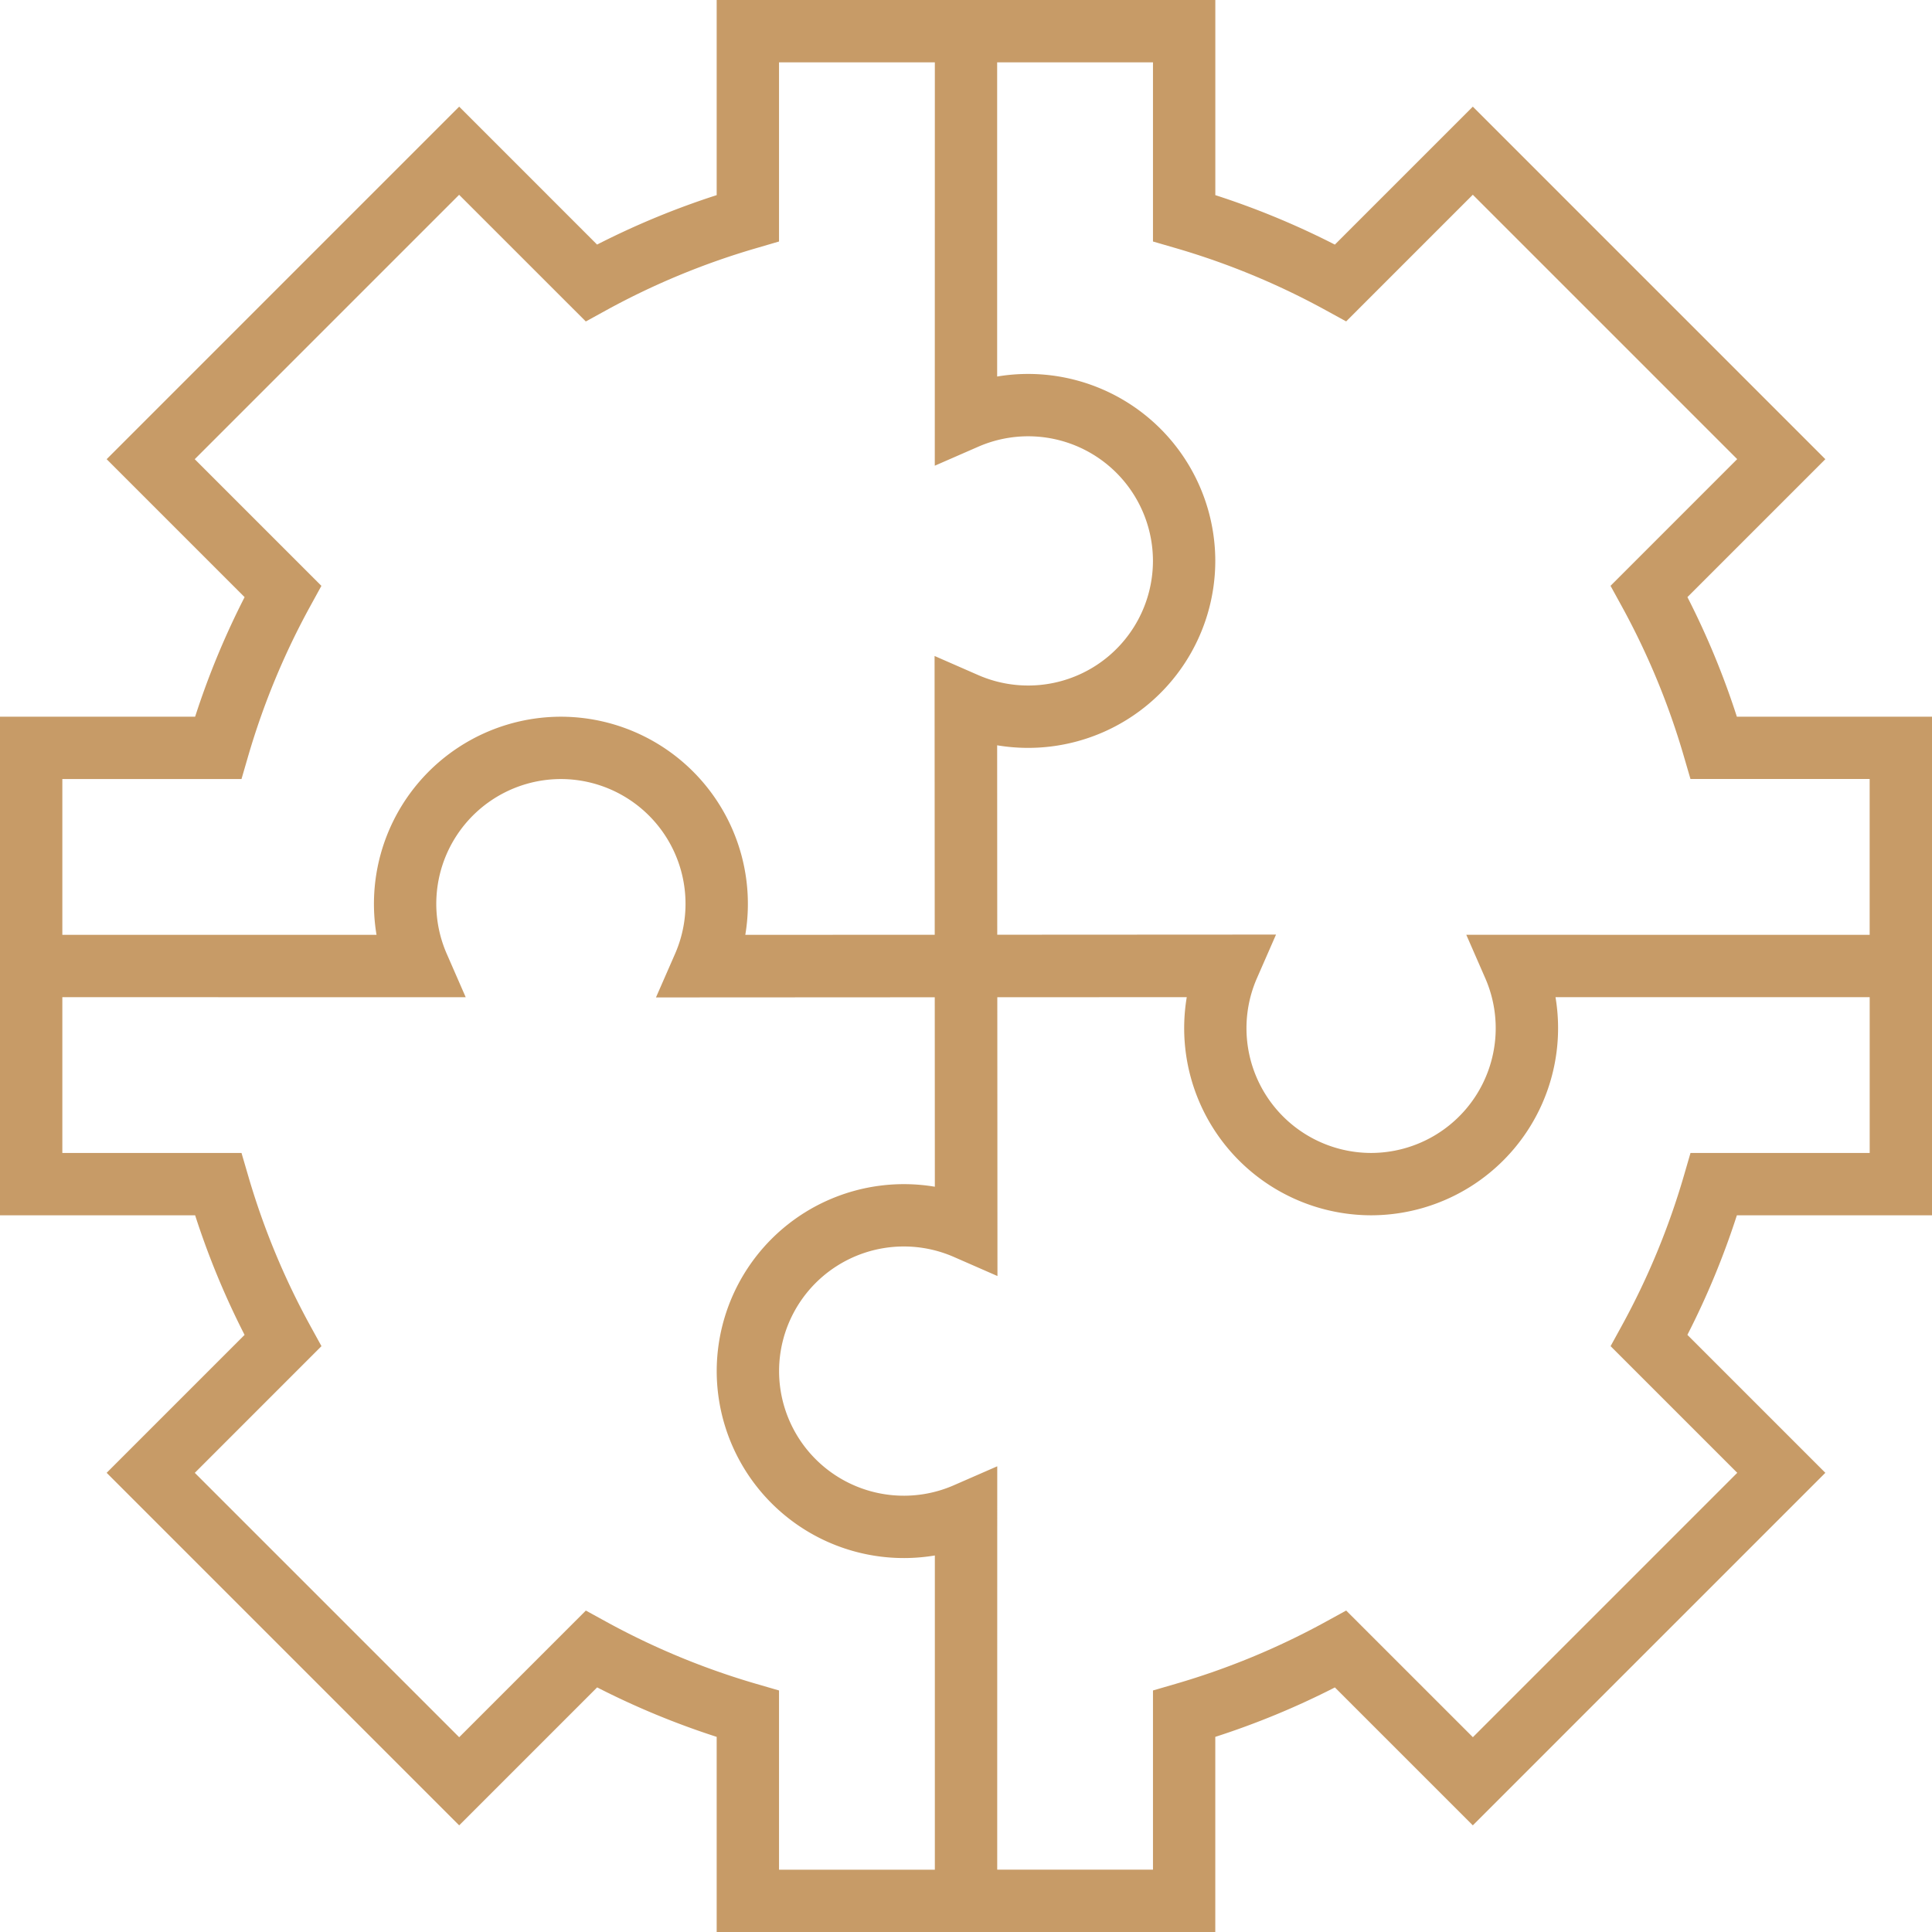 <svg width="64" height="64" fill="none" xmlns="http://www.w3.org/2000/svg"><g clip-path="url(#a)"><path d="M57.536 23.742a26.674 26.674 0 0 0-1.638-3.962l4.569-4.569L48.789 3.533l-4.57 4.57a26.68 26.68 0 0 0-3.96-1.639V0H23.741v6.464a26.68 26.68 0 0 0-3.962 1.638l-4.569-4.569L3.533 15.211l4.57 4.57a26.68 26.68 0 0 0-1.639 3.96H0v16.517h6.464a26.68 26.68 0 0 0 1.638 3.962l-4.569 4.569 11.678 11.678 4.57-4.57c1.274.652 2.599 1.2 3.96 1.639V64h16.517v-6.464a26.674 26.674 0 0 0 3.962-1.638l4.569 4.569 11.678-11.678-4.57-4.57c.652-1.274 1.2-2.599 1.639-3.96H64V23.741h-6.464ZM2.065 25.806H8l.216-.743a24.668 24.668 0 0 1 2.058-4.976l.373-.68-4.196-4.196 8.758-8.758 4.197 4.196.679-.373a24.669 24.669 0 0 1 4.976-2.058L25.806 8V2.065h5.162l-.002 13.362 1.447-.632a4.133 4.133 0 0 1 5.78 3.785 4.133 4.133 0 0 1-5.781 3.786l-1.453-.636.005 9.235-6.275.003a6.2 6.2 0 0 0-6.108-7.226 6.2 6.2 0 0 0-6.108 7.226H2.065v-5.162Zm28.903 36.13h-5.162v-5.937l-.743-.216a24.666 24.666 0 0 1-4.976-2.058l-.68-.373-4.196 4.196-8.758-8.758 4.196-4.197-.373-.679a24.669 24.669 0 0 1-2.058-4.976L8 38.193H2.065v-5.16l13.362.001-.632-1.447a4.133 4.133 0 0 1 3.785-5.78 4.133 4.133 0 0 1 3.786 5.781l-.636 1.453 9.235-.005.003 6.276a6.2 6.2 0 0 0-7.226 6.108 6.2 6.2 0 0 0 7.226 6.107v10.408Zm30.967-23.742H56l-.216.743a24.666 24.666 0 0 1-2.058 4.976l-.373.68 4.196 4.196-8.758 8.758-4.197-4.196-.679.373a24.671 24.671 0 0 1-4.976 2.058l-.745.217v5.936h-5.16l.001-13.362-1.447.632a4.133 4.133 0 0 1-5.78-3.785 4.133 4.133 0 0 1 5.781-3.786l1.453.636-.005-9.235 6.276-.003a6.2 6.2 0 0 0 6.108 7.226 6.2 6.2 0 0 0 6.107-7.226h10.408v5.162Zm0-7.226-13.362-.002.632 1.447a4.133 4.133 0 0 1-3.785 5.78 4.133 4.133 0 0 1-3.786-5.781l.636-1.453-9.235.005-.003-6.275a6.2 6.2 0 0 0 7.226-6.108 6.2 6.2 0 0 0-7.226-6.108V2.065h5.162V8l.743.216a24.668 24.668 0 0 1 4.976 2.058l.68.373 4.196-4.196 8.758 8.758-4.196 4.197.373.679a24.671 24.671 0 0 1 2.058 4.976l.217.744h5.936v5.162Z" fill="#C79B67"/></g><defs><clipPath id="a"><path fill="#fff" d="M0 0h64v64H0z"/></clipPath></defs></svg>